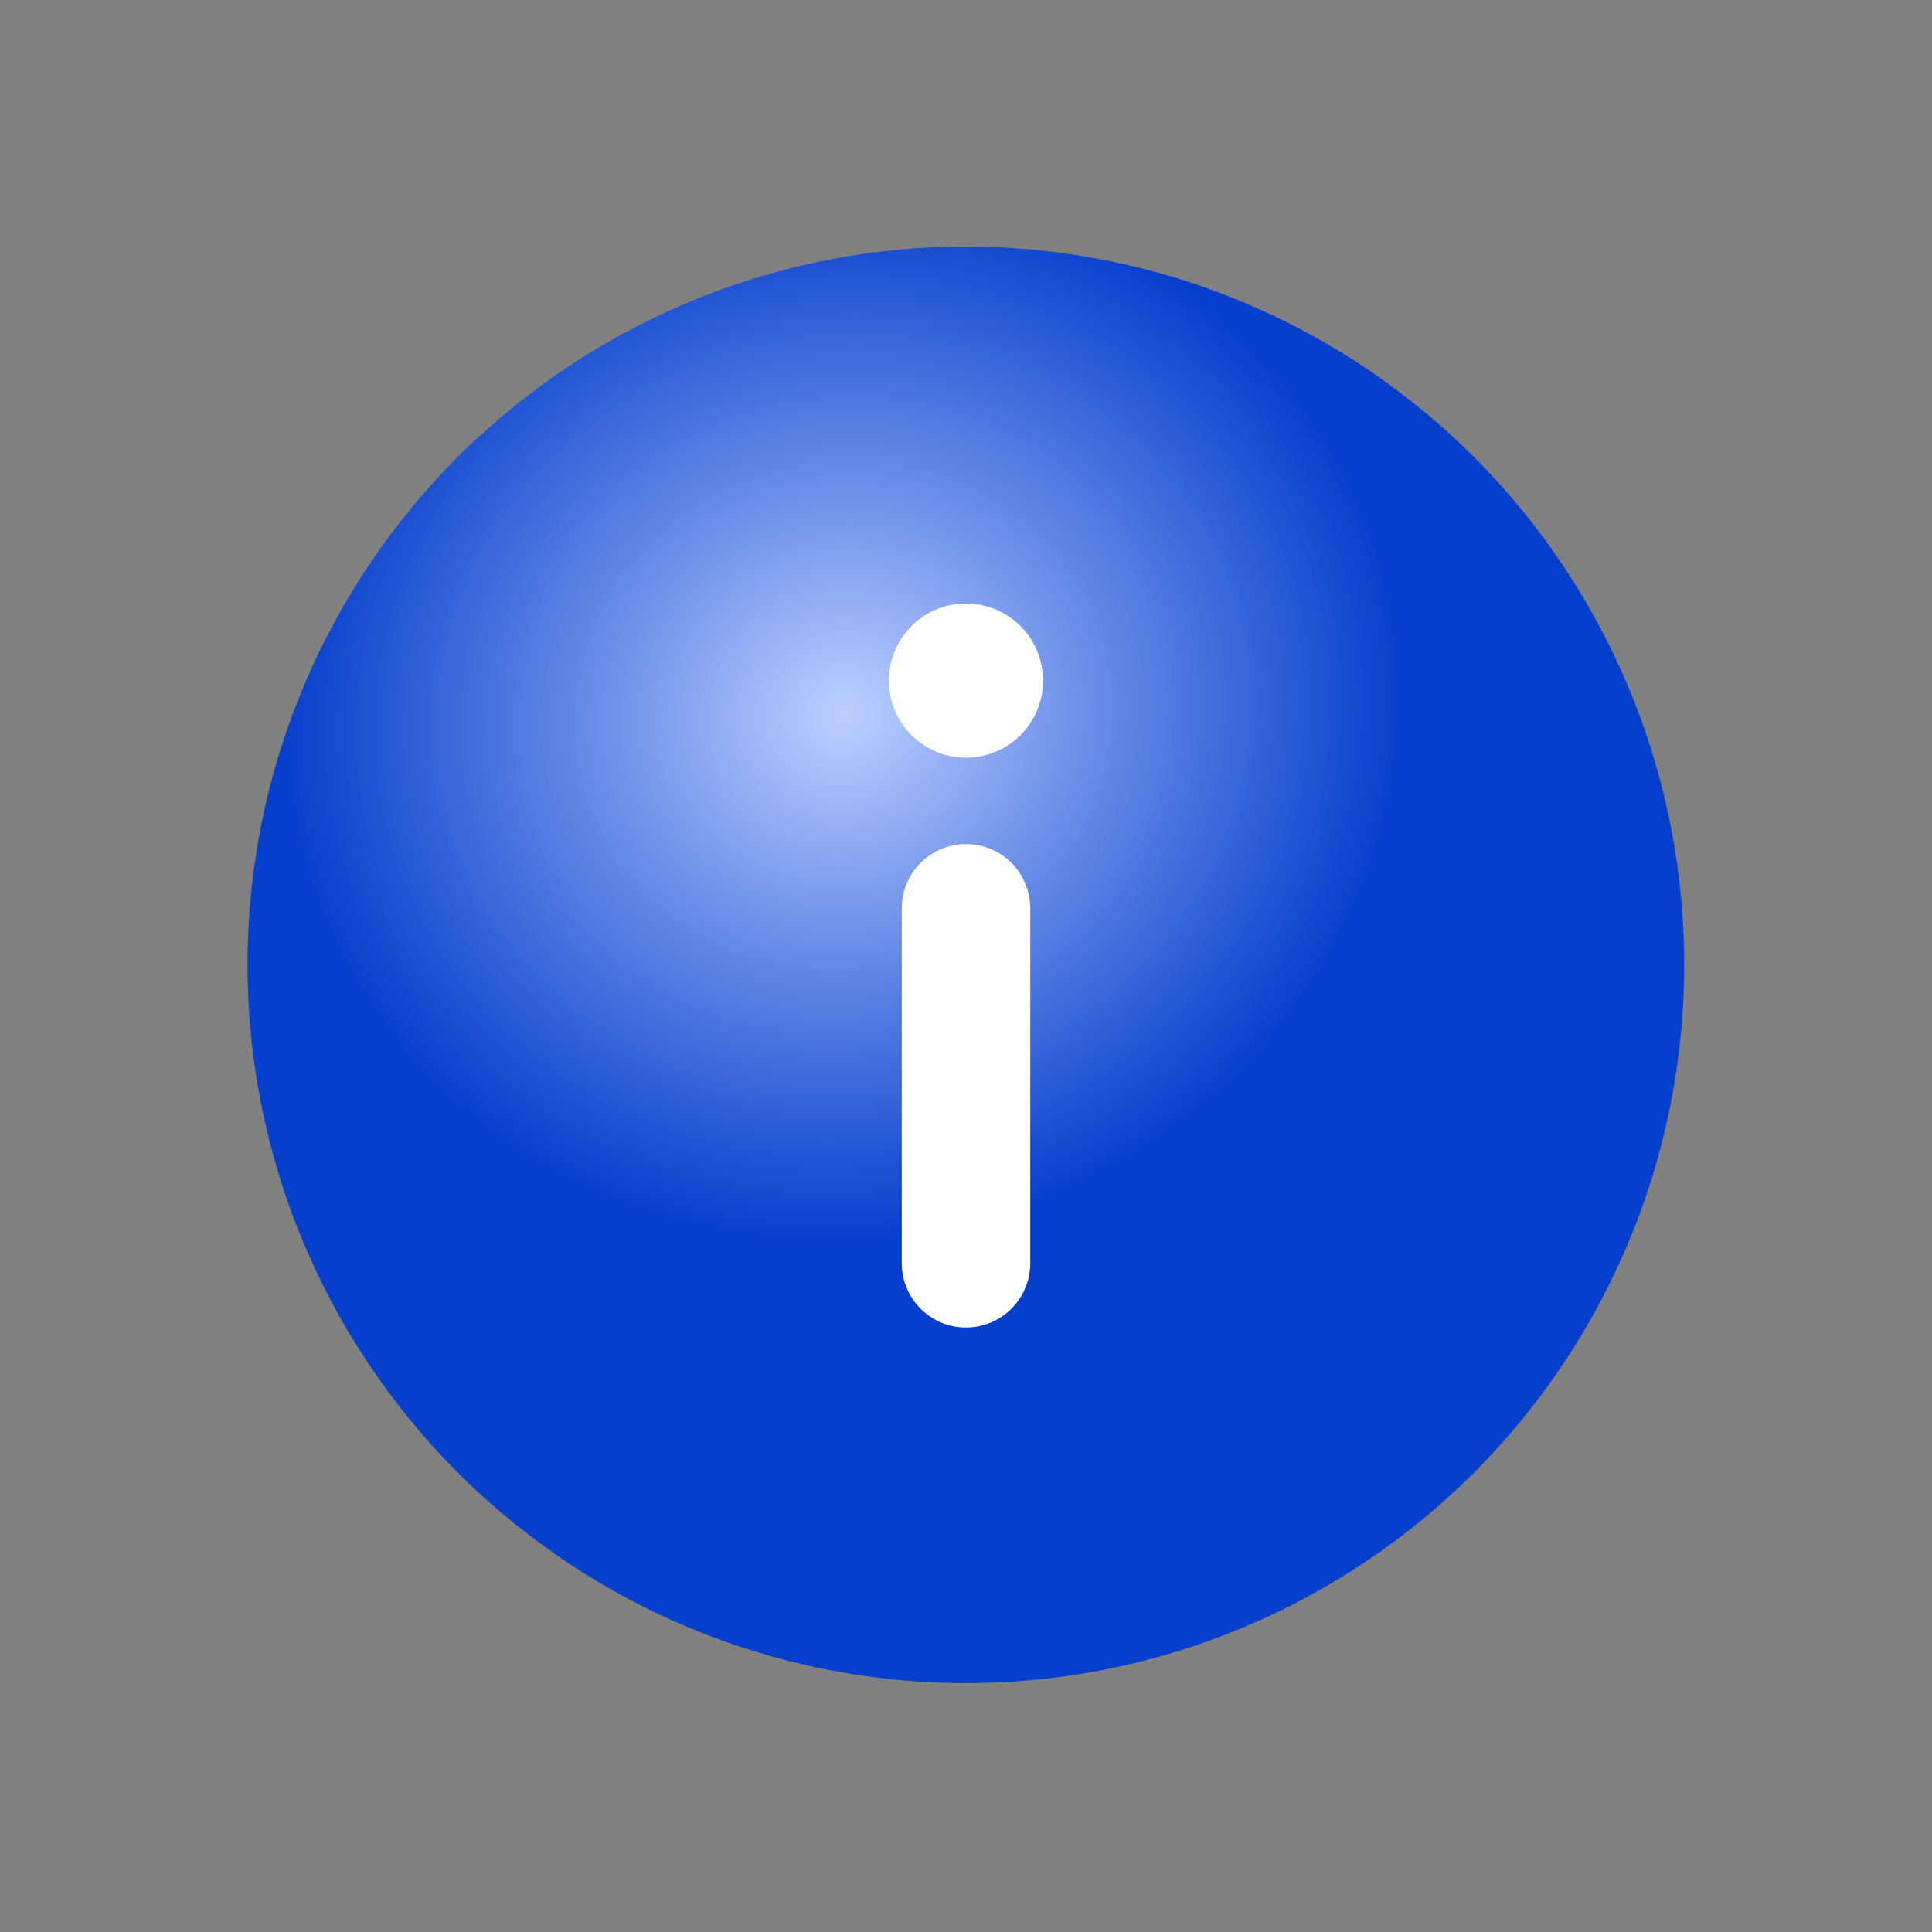 <?xml version="1.0" encoding="UTF-8" standalone="no"?>
<!-- Created with Inkscape (http://www.inkscape.org/) -->

<svg
   xmlns:dc="http://purl.org/dc/elements/1.1/"
   xmlns:cc="http://creativecommons.org/ns#"
   xmlns:rdf="http://www.w3.org/1999/02/22-rdf-syntax-ns#"
   xmlns:svg="http://www.w3.org/2000/svg"
   xmlns="http://www.w3.org/2000/svg"
   xmlns:xlink="http://www.w3.org/1999/xlink"
   xmlns:sodipodi="http://sodipodi.sourceforge.net/DTD/sodipodi-0.dtd"
   xmlns:inkscape="http://www.inkscape.org/namespaces/inkscape"
   width="13.5"
   height="13.5"
   id="svg3012"
   version="1.1"
   inkscape:version="0.91 r13725"
   sodipodi:docname="about_icon.svg">
  <rect width="100%" height="100%" fill="#808080" stroke="none"/>
  <defs
     id="defs3014">
    <linearGradient
       inkscape:collect="always"
       id="World_Background">
      <stop
         style="stop-color:#bccfff;stop-opacity:1"
         offset="0"
         id="stop4157" />
      <stop
         style="stop-color:#003ccf;stop-opacity:0.953"
         offset="1"
         id="stop4159" />
    </linearGradient>
    <radialGradient
       inkscape:collect="always"
       xlink:href="#World_Background"
       id="radialGradient4193"
       cx="6.172"
       cy="1044.413"
       fx="6.172"
       fy="1044.413"
       r="5.119"
       gradientTransform="matrix(0.161,0.698,-0.749,0.173,787.167,858.863)"
       gradientUnits="userSpaceOnUse" />
  </defs>
  <sodipodi:namedview
     id="base"
     pagecolor="#888888"
     bordercolor="#666666"
     borderopacity="1.0"
     inkscape:pageopacity="1"
     inkscape:pageshadow="2"
     inkscape:zoom="90.509668"
     inkscape:cx="5.5752926"
     inkscape:cy="8.886122"
     inkscape:document-units="px"
     inkscape:current-layer="layer1"
     showgrid="false"
     units="in"
     inkscape:window-width="2457"
     inkscape:window-height="1891"
     inkscape:window-x="156"
     inkscape:window-y="106"
     inkscape:window-maximized="0"
     showguides="true"
     inkscape:snap-to-guides="false"
     inkscape:guide-bbox="true">
    <sodipodi:guide
       orientation="0,1"
       position="-3.518,1.687"
       id="guide3777" />
    <sodipodi:guide
       orientation="1,0"
       position="1.687,15.541"
       id="guide3779" />
    <sodipodi:guide
       orientation="0,1"
       position="16.067,11.812"
       id="guide3781" />
    <sodipodi:guide
       orientation="1,0"
       position="11.812,10.195"
       id="guide3783" />
  </sodipodi:namedview>
  <g
     inkscape:label="Layer 1"
     inkscape:groupmode="layer"
     id="layer1"
     transform="translate(0,-1038.86)">
    <path
       style="fill:url(#radialGradient4193);fill-opacity:1;fill-rule:nonzero;stroke:none;stroke-width:0.2;stroke-linecap:round;stroke-linejoin:round;stroke-miterlimit:4;stroke-dasharray:none;stroke-opacity:1"
       id="path4145"
       sodipodi:type="arc"
       sodipodi:cx="6.75"
       sodipodi:cy="1045.6019"
       sodipodi:rx="5.0195723"
       sodipodi:ry="5.0195723"
       sodipodi:start="3.9713047"
       sodipodi:end="3.9697688"
       sodipodi:open="true"
       d="m 3.361,1041.899 a 5.02,5.02 0 0 1 7.09,0.313 5.02,5.02 0 0 1 -0.31,7.09 5.02,5.02 0 0 1 -7.091,-0.308 5.02,5.02 0 0 1 0.305,-7.091" />
    <path
       style="fill:#ffffff;fill-opacity:1;fill-rule:nonzero;stroke:none;stroke-width:0.25;stroke-linecap:round;stroke-linejoin:round;stroke-miterlimit:4;stroke-dasharray:none;stroke-opacity:0.863"
       id="path4967"
       sodipodi:type="arc"
       sodipodi:cx="6.75"
       sodipodi:cy="1043.6158"
       sodipodi:rx="0.5390625"
       sodipodi:ry="0.5390625"
       sodipodi:start="3.9713047"
       sodipodi:end="3.9697688"
       sodipodi:open="true"
       d="m 6.386,1043.218 a 0.539,0.539 0 0 1 0.761,0.034 0.539,0.539 0 0 1 -0.033,0.761 0.539,0.539 0 0 1 -0.761,-0.033 0.539,0.539 0 0 1 0.033,-0.761" />
    <path
       style="fill:none;fill-rule:evenodd;stroke:#ffffff;stroke-width:0.898;stroke-linecap:round;stroke-linejoin:miter;stroke-miterlimit:4;stroke-dasharray:none;stroke-opacity:1"
       d="m 6.75,1045.207 0,2.48"
       id="path4969"
       inkscape:connector-curvature="0" />
  </g>
</svg>
